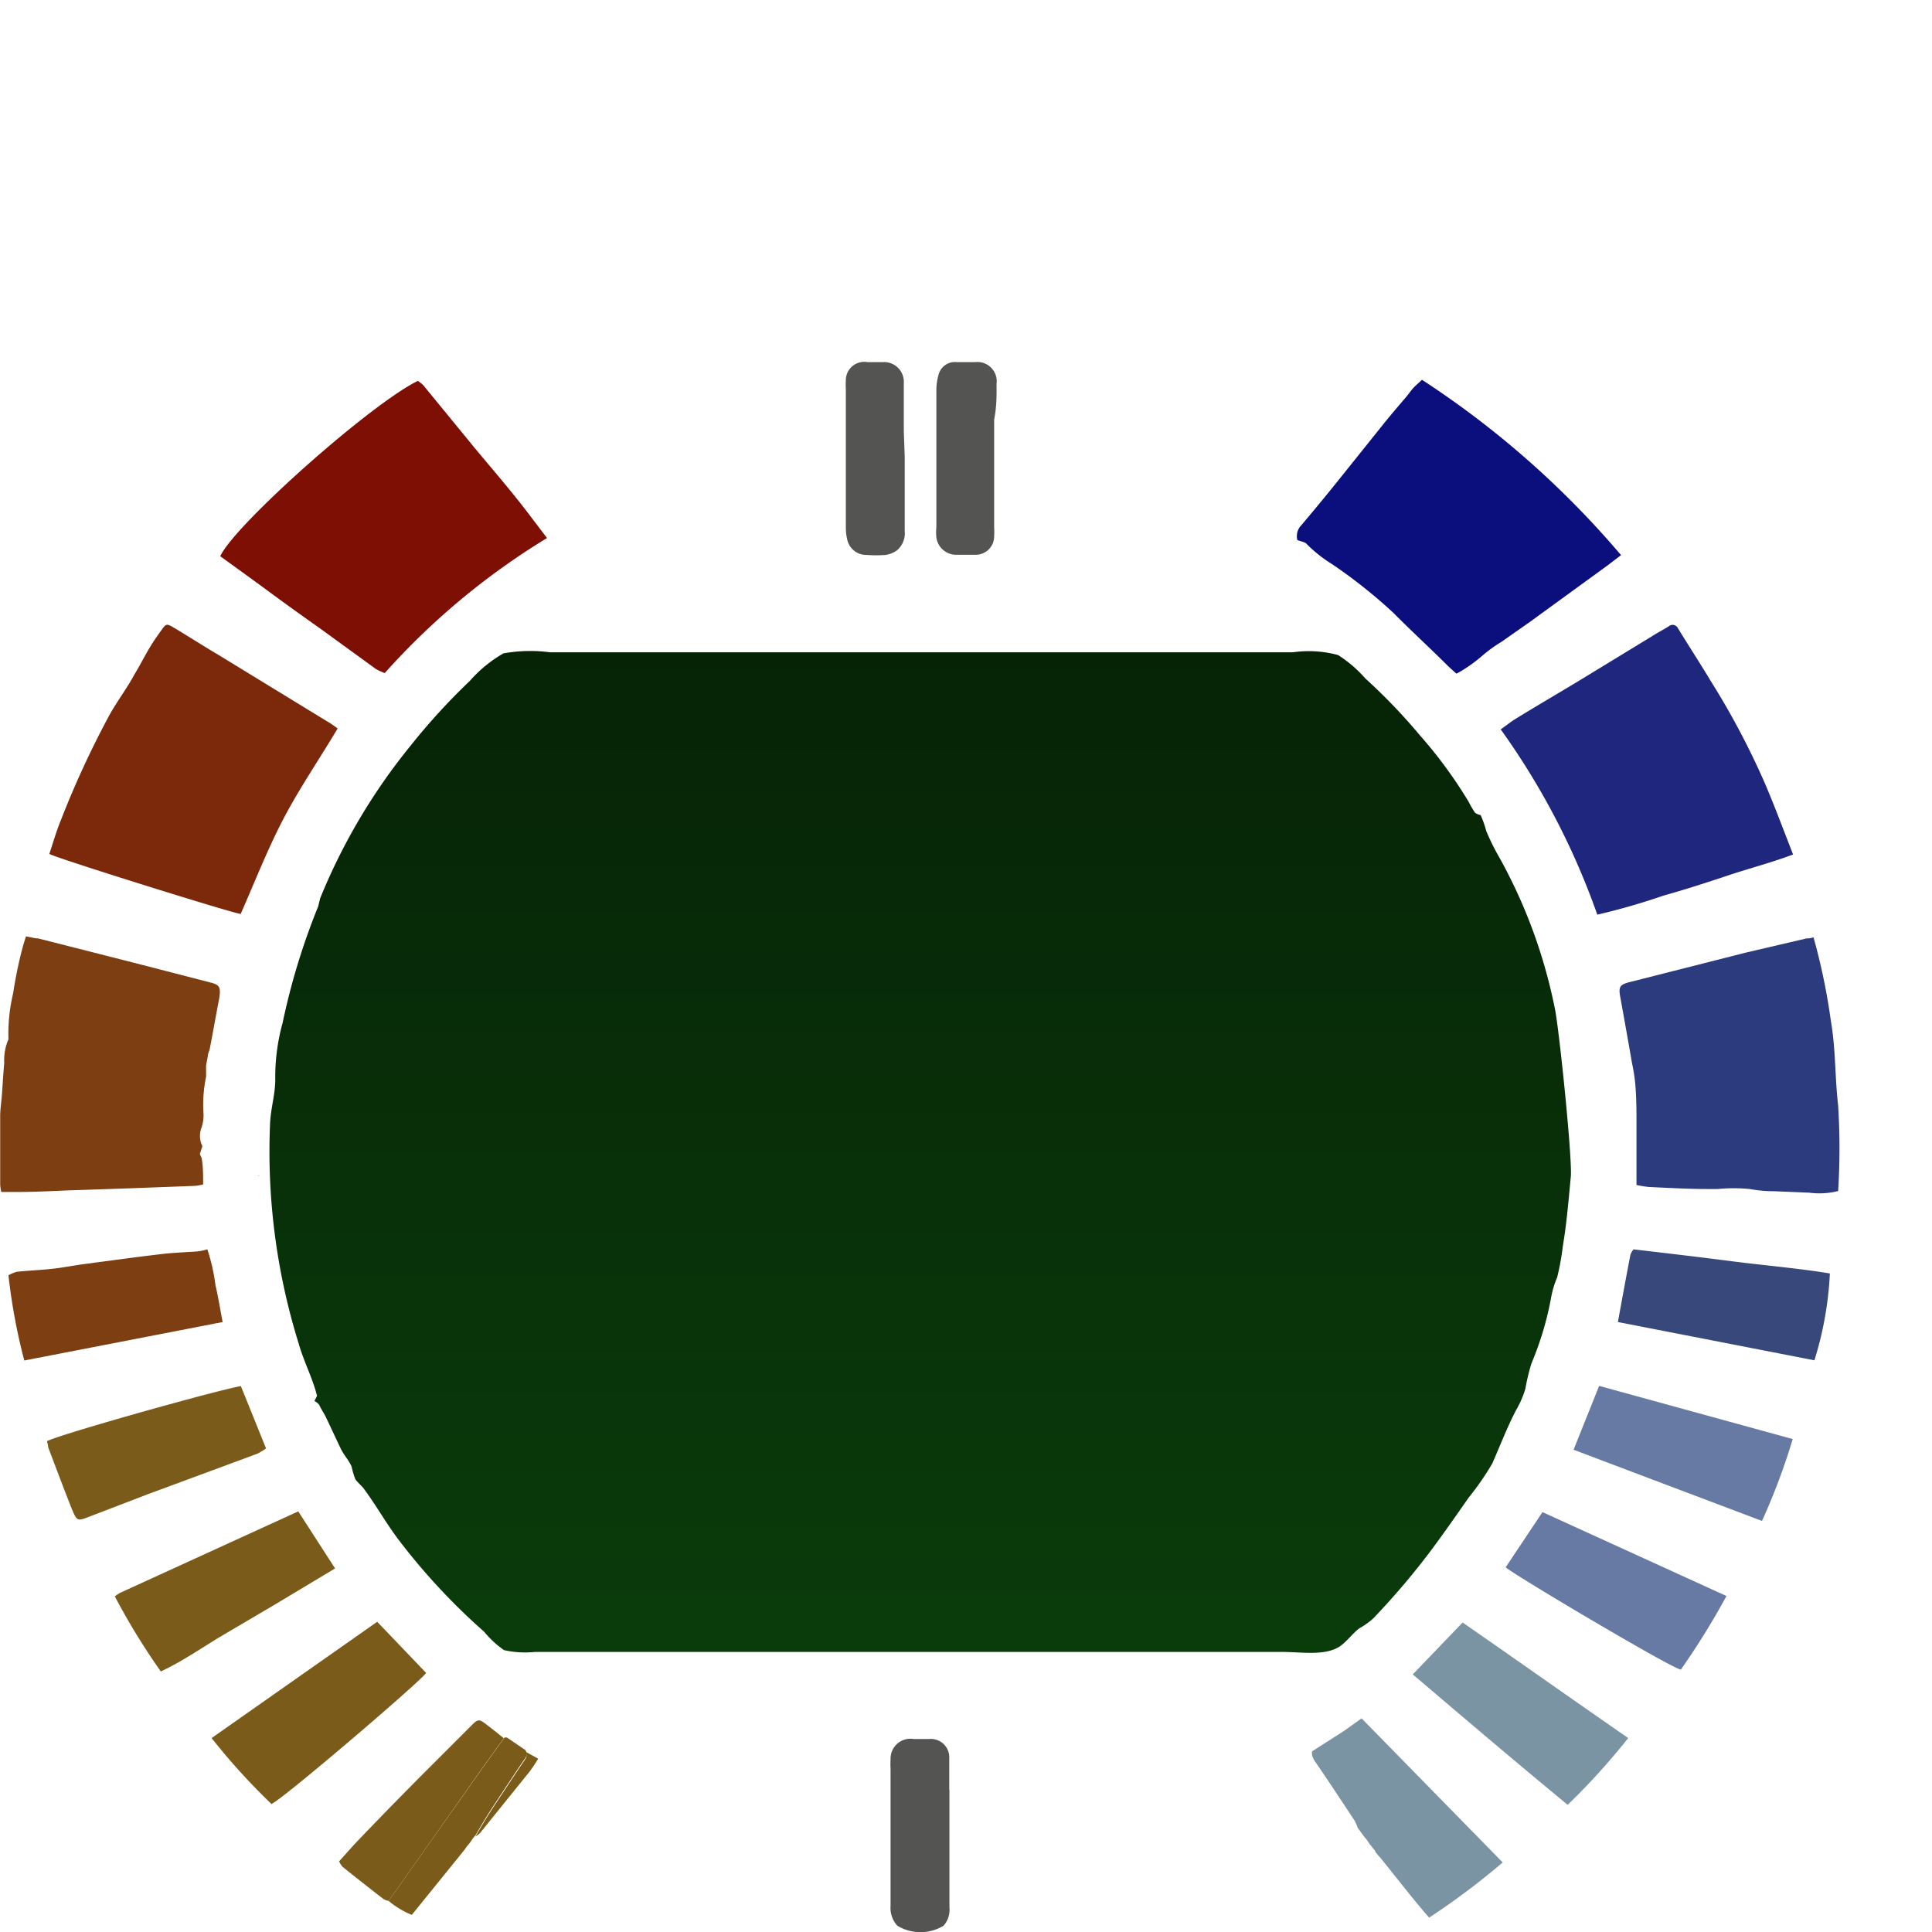 <svg id="Layer_1" data-name="Layer 1" xmlns="http://www.w3.org/2000/svg" xmlns:xlink="http://www.w3.org/1999/xlink" viewBox="0 0 105 105"><defs><linearGradient id="linear-gradient" x1="50" y1="35.36" x2="50" y2="89.84" gradientUnits="userSpaceOnUse"><stop offset="0" stop-color="#062306"/><stop offset="1" stop-color="#0a3c0b"/></linearGradient></defs><title>icon_filled</title><path d="M29.73,29.24a39,39,0,0,0-8.82,7.34,3.61,3.61,0,0,1-.48-.22L17.5,34.23c-.93-.66-1.86-1.32-2.78-2s-1.84-1.34-2.75-2c.78-1.71,8.19-8.29,10.74-9.53a1.94,1.94,0,0,1,.29.23l2.81,3.43c.74.89,1.49,1.76,2.21,2.66C28.59,27.72,29.12,28.45,29.73,29.24Z" fill="#7d0f05"/><path d="M77.28,20.64A49.9,49.9,0,0,1,88.1,30.17l-.72.55-4.22,3.07-1.57,1.1a7.46,7.46,0,0,0-1.08.79,8.49,8.49,0,0,1-1.08.78,3.08,3.08,0,0,1-.28.15l-.42-.38c-1-1-2-1.91-3-2.92a27.74,27.74,0,0,0-3.35-2.66,7.42,7.42,0,0,1-1.36-1.08c-.1-.12-.32-.14-.51-.22a.84.84,0,0,1,.21-.8c.62-.73,1.22-1.46,1.82-2.2l2.62-3.27c.4-.5.83-1,1.23-1.47.14-.16.26-.34.4-.5S77.1,20.82,77.28,20.64Z" fill="#0b0f7d"/><path d="M86.81,49.71a40.07,40.07,0,0,0-5.25-10.07c.33-.23.58-.44.87-.61,1.14-.7,2.29-1.37,3.43-2.06l4-2.44c.27-.17.56-.32.83-.49a.32.32,0,0,1,.5.1c.43.7.87,1.39,1.3,2.08.15.24.3.48.44.72a42.31,42.31,0,0,1,3,5.66c.53,1.24,1,2.51,1.52,3.84-1.2.45-2.37.75-3.51,1.13s-2.33.77-3.52,1.1A36.37,36.37,0,0,1,86.81,49.71Z" fill="#1e277d"/><path d="M18.35,39.59c-1,1.68-2.07,3.24-2.94,4.9s-1.56,3.44-2.33,5.18c-.32,0-9.92-3-10.4-3.26.2-.59.37-1.2.61-1.79a51.36,51.36,0,0,1,2.62-5.69c.43-.79,1-1.53,1.41-2.3.3-.49.55-1,.85-1.49.19-.32.41-.62.63-.93s.27-.32.61-.12c.81.48,1.61,1,2.41,1.47l6,3.67C18,39.33,18.17,39.46,18.35,39.59Z" fill="#7c280b"/><path d="M88.94,64.4c0-.26,0-.42,0-.57,0-.86,0-1.71,0-2.57s0-1.52-.06-2.28a9.33,9.33,0,0,0-.18-1.18c-.21-1.22-.43-2.44-.65-3.66-.09-.51,0-.63.5-.76l6.3-1.6L98.19,51c.1,0,.2,0,.37-.06a33.92,33.92,0,0,1,.94,4.52c.27,1.53.22,3.09.4,4.63a37.75,37.75,0,0,1,0,4.64,4.2,4.2,0,0,1-1.57.09l-1.93-.08a7.26,7.26,0,0,1-1.31-.12,9.08,9.08,0,0,0-1.73,0l-.58,0c-1,0-2.11-.06-3.16-.11A5.76,5.76,0,0,1,88.94,64.4Z" fill="#2c3b7d"/><path d="M11.5,94.46l9-6.32,2.66,2.78c-.31.47-7.95,7-8.41,7.12A35.26,35.26,0,0,1,11.5,94.46Z" fill="#7b5b19"/><path d="M76.78,91l2.71-2.82c3,2.08,5.94,4.16,9,6.28a37.43,37.43,0,0,1-3.29,3.63C82.35,95.74,79.59,93.39,76.78,91Z" fill="#7a94a4"/><path d="M99.45,69.21a18.86,18.86,0,0,1-.84,4.72L87.93,71.85c.23-1.27.45-2.47.68-3.66a1,1,0,0,1,.17-.29c1.8.21,3.59.42,5.37.65S97.69,68.92,99.45,69.21Z" fill="#38487b"/><path d="M1.32,73.94a32,32,0,0,1-.86-4.63,1.89,1.89,0,0,1,.45-.19c.63-.07,1.26-.09,1.9-.16s1.22-.19,1.84-.27c1.36-.18,2.73-.37,4.1-.53.65-.08,1.31-.1,2-.15a3.5,3.5,0,0,0,.52-.11,10.35,10.35,0,0,1,.44,1.95c.15.63.25,1.28.39,2Z" fill="#7d3e11"/><path d="M74.75,100.61l-.32-.4-.17-.25-.12-.14-.35-.48h0a2.71,2.71,0,0,0-.17-.39c-.66-1-1.32-2-2-3-.16-.24-.36-.45-.31-.77L73,94.1c.32-.22.63-.45,1-.71l7.67,7.83a40.21,40.21,0,0,1-4,3c-.94-1.08-1.79-2.2-2.68-3.29l-.08-.08-.13-.17v0Z" fill="#7a94a4"/><path d="M6.24,86.76a2.31,2.31,0,0,1,.28-.19l9.69-4.43,2,3.1-3.13,1.88L11.89,89c-1,.61-2,1.3-3.15,1.84A36.79,36.79,0,0,1,6.24,86.76Z" fill="#7b5b19"/><path d="M81.83,85.18l2-3,10,4.56a41.2,41.2,0,0,1-2.48,4C90.82,90.66,82.28,85.59,81.83,85.18Z" fill="#677aa3"/><path d="M2.55,78.33c.47-.31,9.06-2.73,10.54-3l1.37,3.39A3.88,3.88,0,0,1,14,79L8,81.22l-3.1,1.19c-.7.27-.71.28-1-.41-.44-1.11-.86-2.23-1.28-3.34C2.61,78.56,2.59,78.45,2.55,78.33Z" fill="#7b5b19"/><path d="M85.52,78.79l1.39-3.47,10.52,2.89a35.2,35.2,0,0,1-1.67,4.45Z" fill="#677aa3"/><path d="M21.12,103.31a.83.83,0,0,1-.29-.11c-.75-.58-1.49-1.16-2.22-1.75a1.22,1.22,0,0,1-.18-.29c.39-.43.76-.86,1.15-1.26q2-2.09,4.08-4.16l2-2c.31-.31.39-.31.72-.06s.67.52,1,.79L26.2,96.11,23,100.65Z" fill="#7b5b19"/><path d="M21.12,103.31,23,100.65l3.21-4.54,1.21-1.68a.1.1,0,0,1,.07,0,0,0,0,0,0,.06,0l1,.68c.18.26,0,.43-.13.62q-.9,1.34-1.77,2.67c-.28.44-.54.88-.8,1.33l-.14.17-.15.22h0l-.18.22h0l-.15.21-2.85,3.52A4.75,4.75,0,0,1,21.12,103.31Z" fill="#7b5b19"/><path d="M25.84,99.81c.26-.45.52-.89.8-1.33q.87-1.33,1.77-2.67c.12-.19.31-.36.13-.62l.71.39a8,8,0,0,1-.45.68l-2.71,3.36A1.5,1.5,0,0,1,25.84,99.81Z" fill="#7b5b19"/><path d="M11.41,53.39l-3.87-1L2.07,51c-.2,0-.41-.07-.66-.11-.07.24-.14.43-.19.64C1,52.35.84,53.17.71,54a9.42,9.42,0,0,0-.25,2.48,2.87,2.87,0,0,0-.23,1.29c-.05.55-.08,1.09-.12,1.64s-.1.85-.1,1.28c0,1.23,0,2.46,0,3.69a2.29,2.29,0,0,0,.06.4c.34,0,.66,0,1,0,1,0,2.07-.07,3.1-.1l2.94-.1,3.47-.13a2.34,2.34,0,0,0,.46-.08c0-.49,0-1-.08-1.43l-.1-.22.14-.43a1.24,1.24,0,0,1-.05-1,2.08,2.08,0,0,0,.11-.77,7.34,7.34,0,0,1,.14-2c0-.14,0-.28,0-.42v-.19l.1-.55c0-.12.08-.24.1-.36.18-.92.34-1.85.52-2.77C12,53.64,11.94,53.52,11.41,53.39Z" fill="#7d3e11"/><path d="M25.55,100.2l.15-.22Z" fill="#7b5b19"/><path d="M74.26,100l.17.25Z" fill="#545552"/><path d="M25.36,100.43l.18-.22Z" fill="#7b5b19"/><path d="M25.2,100.65l.15-.21Z" fill="#7b5b19"/><path d="M14,63.89a.12.12,0,0,1,.1,0Z" fill="#203b1d"/><path d="M27.54,94.51a0,0,0,0,1-.06,0h0Z" fill="#7b5b19"/><polygon points="74.75 100.61 74.78 100.62 74.78 100.65 74.74 100.65 74.75 100.61" fill="#545552"/><path d="M74.91,100.82l.08.08Z" fill="#545552"/><path d="M54.16,20.87A1.05,1.05,0,0,0,53,19.68H52a.92.92,0,0,0-1,.72,3,3,0,0,0-.11.79c0,2.48,0,5,0,7.45a2.84,2.84,0,0,0,0,.58,1.09,1.09,0,0,0,1.14.93c.32,0,.64,0,1,0a1,1,0,0,0,1-1,3.77,3.77,0,0,0,0-.48V22.8C54.16,22.16,54.17,21.51,54.16,20.87Z" fill="#545552"/><path d="M49.12,23.43V20.8A1.07,1.07,0,0,0,48,19.68c-.29,0-.57,0-.86,0a1,1,0,0,0-1.17,1,3.87,3.87,0,0,0,0,.48v7.5a2.79,2.79,0,0,0,.07.64,1.06,1.06,0,0,0,1.08.86,6.8,6.8,0,0,0,1,0,1.4,1.4,0,0,0,.63-.25,1.22,1.22,0,0,0,.42-1.05c0-1.32,0-2.65,0-4Z" fill="#545552"/><path d="M51.59,97.28c0-.57,0-1.14,0-1.71a1,1,0,0,0-1.08-1.06c-.29,0-.58,0-.86,0A1.08,1.08,0,0,0,48.4,95.6a4.87,4.87,0,0,0,0,.54v5.19c0,.75,0,1.5,0,2.25a1.43,1.43,0,0,0,.37,1.08,2.43,2.43,0,0,0,2.51,0,1.31,1.31,0,0,0,.32-1V97.28Z" fill="#545552"/><path d="M17.29,49.27a36.87,36.87,0,0,0-1.93,6.32,11,11,0,0,0-.4,3.06c0,.83-.23,1.5-.28,2.36a35.08,35.08,0,0,0,1.55,12c.28,1,.76,1.88,1,2.85l-.14.28a.89.89,0,0,1,.26.21c.09.22.29.5.39.73.26.54.51,1.09.77,1.63.16.35.46.66.6,1a4.5,4.5,0,0,0,.2.68c.07.12.37.39.45.5.67.9,1.22,1.89,1.9,2.79a34.63,34.63,0,0,0,4.65,5,5.43,5.43,0,0,0,1.08,1,5.24,5.24,0,0,0,1.68.1H69.73c1,0,2.34.24,3.14-.34.37-.28.65-.67,1-.94a4,4,0,0,0,.78-.56,41.12,41.12,0,0,0,3.17-3.74c.68-.92,1.34-1.86,2-2.81a14.59,14.59,0,0,0,1.28-1.85c.4-.9.82-2,1.3-2.91a5.34,5.34,0,0,0,.5-1.15,11.59,11.59,0,0,1,.33-1.38,17.1,17.1,0,0,0,1.07-3.58,5.06,5.06,0,0,1,.33-1.1,14.42,14.42,0,0,0,.31-1.72c.21-1.24.31-2.51.43-3.75.09-.89-.57-7.43-.84-9a28.33,28.33,0,0,0-3-8.27,13.11,13.11,0,0,1-.75-1.5,5.69,5.69,0,0,0-.31-.88s-.23-.05-.31-.14a4.88,4.88,0,0,1-.34-.58A24.57,24.57,0,0,0,77.2,40a31.49,31.49,0,0,0-3-3.13,6.87,6.87,0,0,0-1.48-1.27,6.1,6.1,0,0,0-2.45-.15H29.89a8.23,8.23,0,0,0-2.53.06A7.16,7.16,0,0,0,25.54,37a34.63,34.63,0,0,0-3.22,3.52,32.55,32.55,0,0,0-4.92,8.3" fill="url(#linear-gradient)"/></svg>